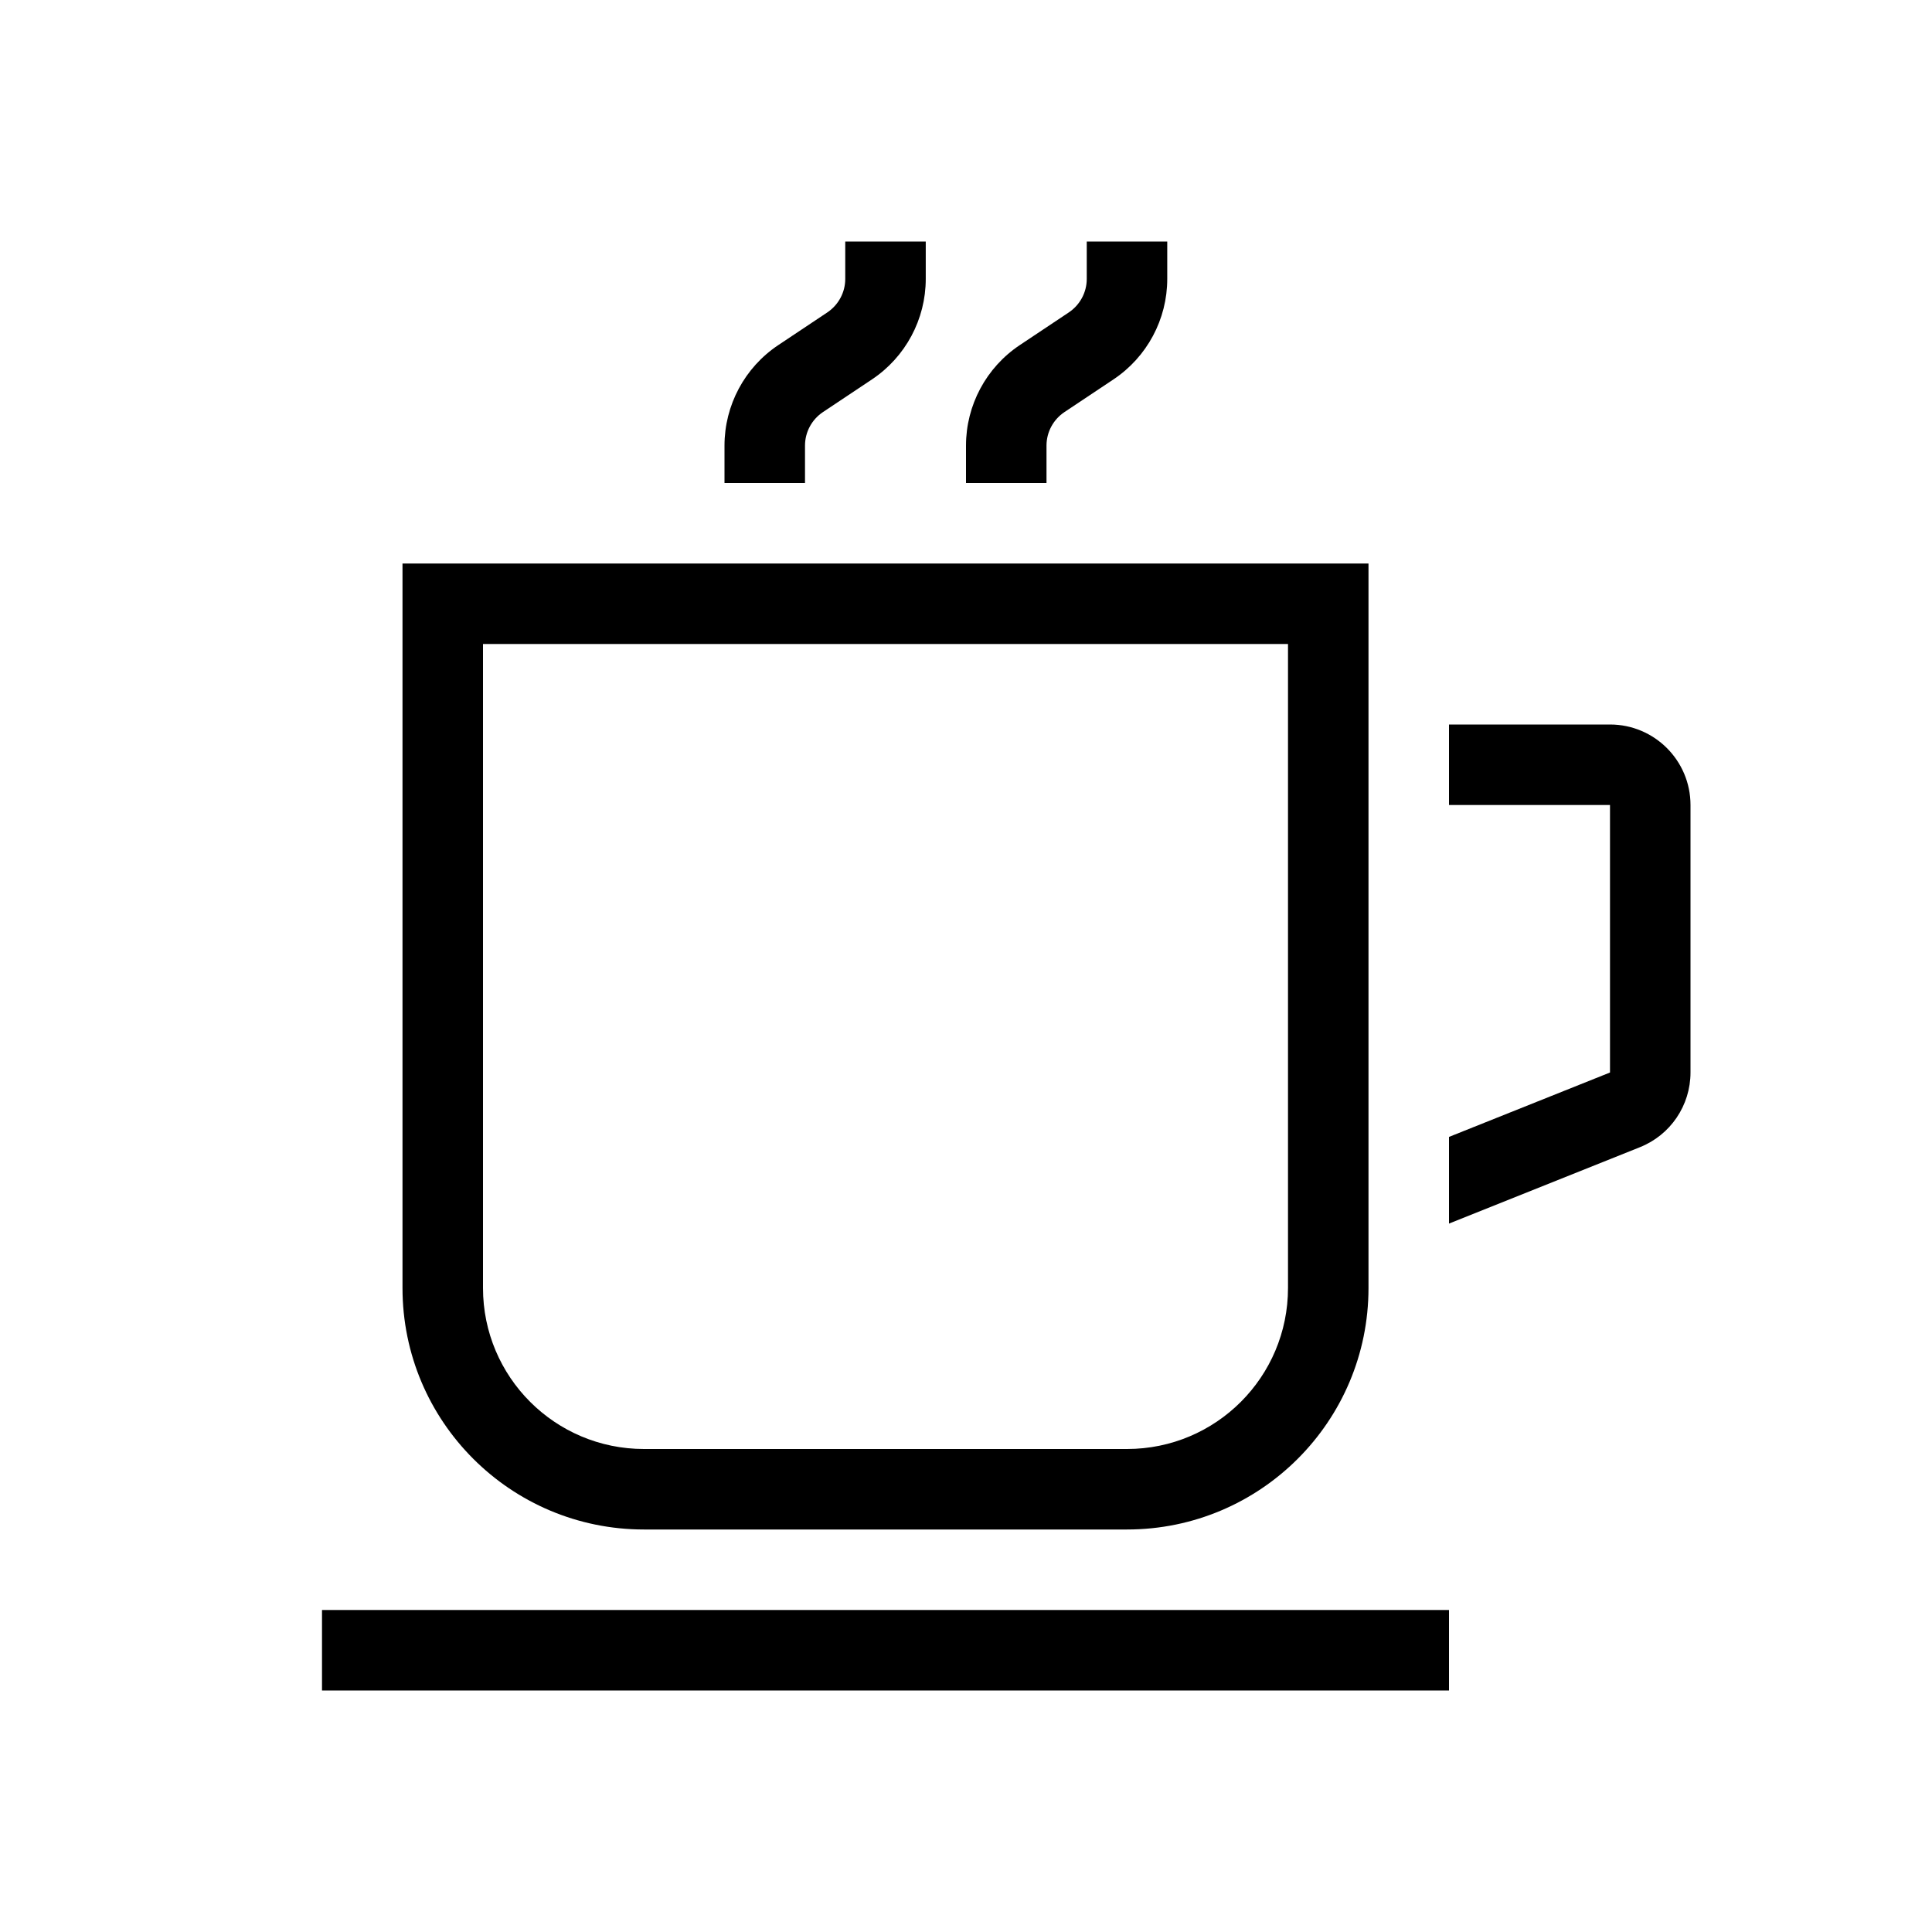 <svg viewBox="0 0 24 24" xmlns="http://www.w3.org/2000/svg">
<path fill-rule="evenodd" clip-rule="evenodd" d="M18 21H4V20H18V21Z"/>
<path fill-rule="evenodd" clip-rule="evenodd" d="M11.5 3V3.465C11.5 3.966 11.249 4.435 10.832 4.713L10.223 5.119C10.084 5.212 10 5.368 10 5.535V6H9V5.535C9 5.034 9.251 4.565 9.668 4.287L10.277 3.881C10.416 3.788 10.5 3.632 10.5 3.465V3H11.5Z"/>
<path fill-rule="evenodd" clip-rule="evenodd" d="M14.5 3V3.465C14.5 3.966 14.249 4.435 13.832 4.713L13.223 5.119C13.084 5.212 13 5.368 13 5.535V6H12V5.535C12 5.034 12.251 4.565 12.668 4.287L13.277 3.881C13.416 3.788 13.5 3.632 13.5 3.465V3H14.5Z"/>
<path d="M18 14.123L20 13.323V10H18V9H20C20.552 9 21 9.448 21 10V13.323C21 13.732 20.751 14.1 20.371 14.251L18 15.2V14.123Z"/>
<path fill-rule="evenodd" clip-rule="evenodd" d="M16 8H6V16C6 17.105 6.895 18 8 18H14C15.105 18 16 17.105 16 16V8ZM5 7V16C5 17.657 6.343 19 8 19H14C15.657 19 17 17.657 17 16V7H5Z"/>
</svg>
